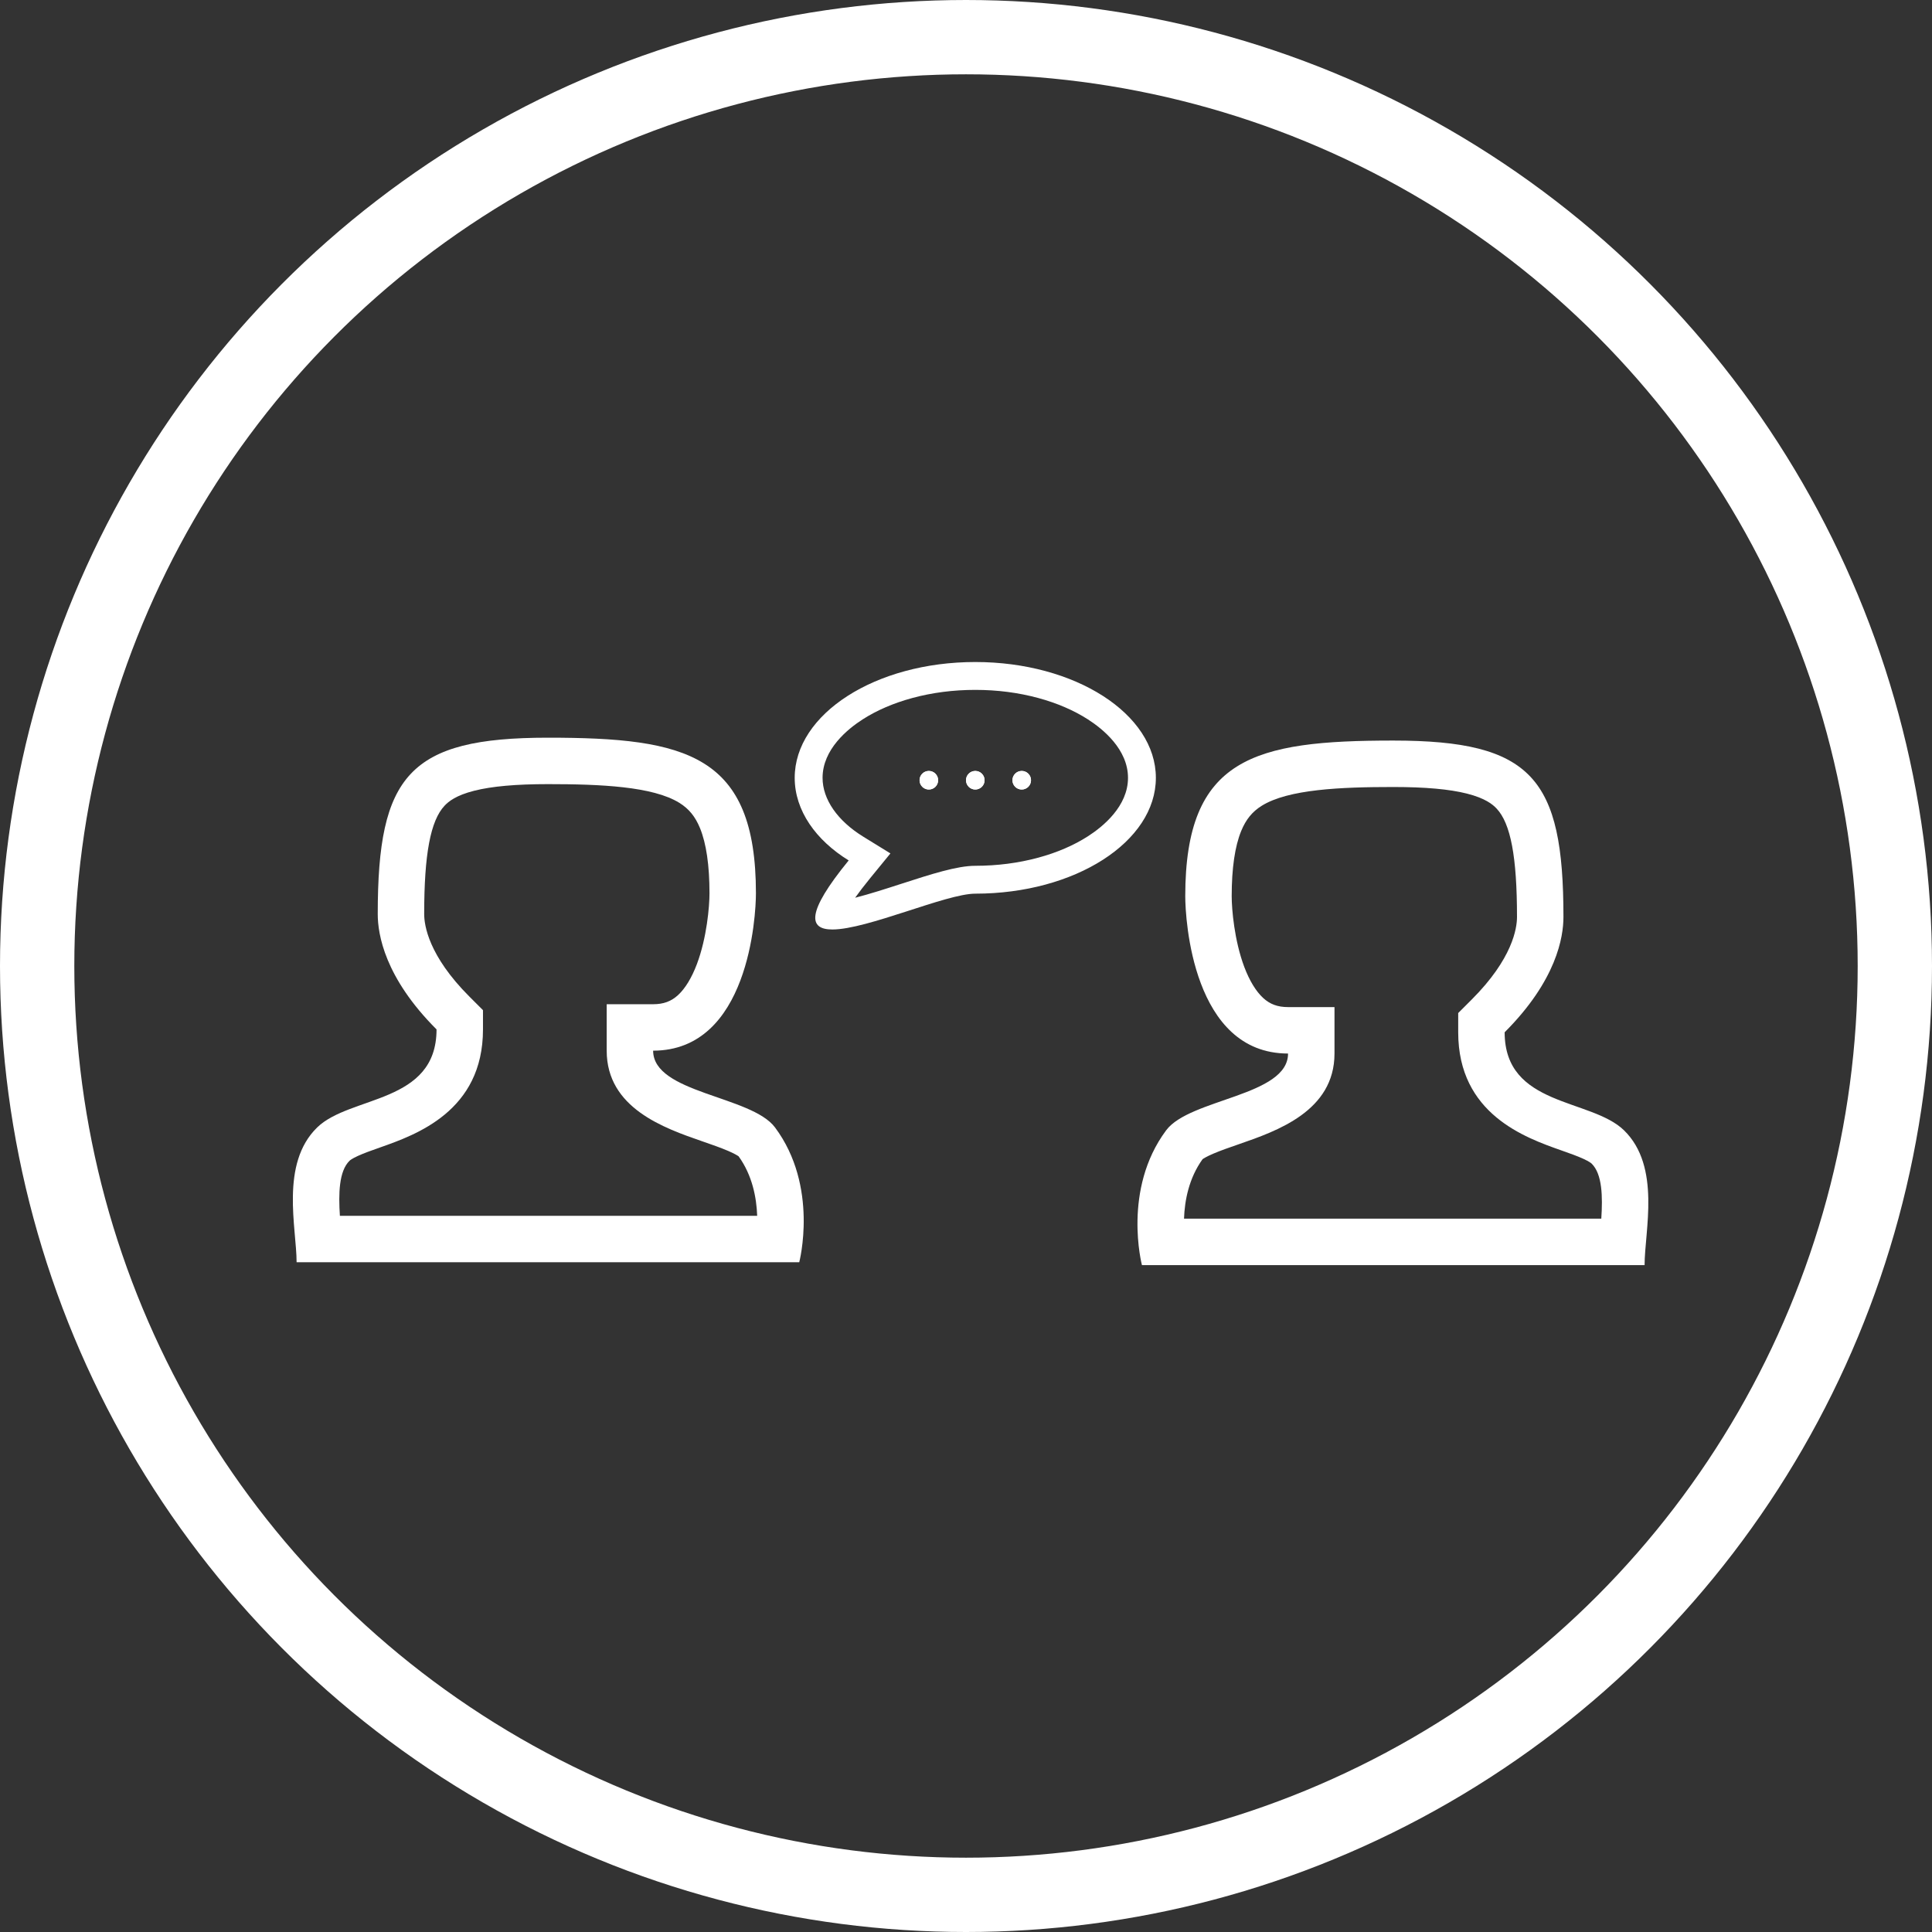 <svg xmlns="http://www.w3.org/2000/svg" viewBox="0 0 208 208"><rect x="0" y="0" width="208" height="208" fill="#333333" stroke="none"/><defs><style>.a,.b{fill:rgba(255,255,255,0);}.a,.c{stroke:#fff;}.a{stroke-width:8px;}.c,.f{fill:#fff;}.d,.f{stroke:none;}.e{fill:none;}</style></defs><g transform="translate(-220)"><g class="a" transform="translate(220)"><circle class="d" cx="104" cy="104" r="104"/><circle class="e" cx="104" cy="104" r="100"/></g><g transform="translate(251.529 71.273)"><g class="b" transform="translate(91.563 -3.964)"><path class="d" d="M 51.607 66.394 L 26.907 66.394 L 1.968 66.394 C 1.897 65.706 1.849 64.864 1.876 63.931 C 1.966 60.762 2.837 58.05 4.465 55.871 C 4.596 55.695 4.979 55.324 6.07 54.811 C 7.042 54.354 8.223 53.945 9.473 53.511 C 11.292 52.881 13.173 52.229 14.696 51.316 C 16.941 49.969 18.08 48.219 18.08 46.115 L 18.08 43.615 L 15.58 43.615 C 13.839 43.615 12.408 43.078 11.206 41.971 C 10.132 40.984 9.232 39.539 8.53 37.678 C 7.03 33.699 7.013 29.361 7.013 29.178 C 7.013 21.1 9.372 18.596 11.427 17.317 C 14.625 15.327 19.928 14.92 26.907 14.92 C 33.93 14.92 37.801 15.849 39.852 18.026 C 40.871 19.109 41.563 20.588 42.027 22.682 C 42.506 24.841 42.729 27.616 42.729 31.412 C 42.729 32.253 42.576 33.622 41.85 35.376 C 40.93 37.599 39.343 39.847 37.131 42.059 L 36.399 42.791 L 36.399 43.826 C 36.399 50.86 42.07 52.86 45.823 54.182 C 47.545 54.79 49.172 55.363 50.002 56.168 C 52.313 58.413 51.944 62.585 51.648 65.937 C 51.634 66.091 51.62 66.243 51.607 66.394 Z"/><path class="f" d="M 26.907 17.42 C 21.24 17.42 15.601 17.664 12.748 19.44 C 11.728 20.075 11.046 20.912 10.536 22.153 C 9.857 23.808 9.513 26.172 9.513 29.178 C 9.513 30.568 9.796 33.95 10.869 36.796 C 11.424 38.267 12.126 39.421 12.898 40.131 C 13.638 40.812 14.465 41.115 15.58 41.115 L 20.58 41.115 L 20.58 46.115 C 20.58 52.308 14.389 54.454 10.292 55.874 C 9.266 56.229 8.298 56.565 7.497 56.91 C 6.807 57.208 6.491 57.409 6.377 57.49 C 4.901 59.538 4.448 61.939 4.38 63.894 L 26.907 63.894 L 49.304 63.894 C 49.46 61.524 49.416 59.084 48.26 57.962 C 48.226 57.929 48.025 57.75 47.386 57.456 C 46.723 57.15 45.882 56.854 44.992 56.54 C 41.115 55.174 33.899 52.63 33.899 43.826 L 33.899 41.755 L 35.363 40.291 C 39.755 35.899 40.229 32.619 40.229 31.412 C 40.229 24.953 39.551 21.353 38.032 19.74 C 37.607 19.289 36.815 18.632 34.846 18.132 C 32.954 17.653 30.357 17.42 26.907 17.42 M 26.907 12.42 C 41.851 12.42 45.229 16.469 45.229 31.412 C 45.229 33.572 44.49 38.236 38.899 43.826 C 38.899 51.848 48.186 50.921 51.743 54.375 C 55.769 58.285 53.965 65.237 53.965 68.894 C 42.871 68.894 31.854 68.894 26.907 68.894 C 21.587 68.894 -0.15 68.894 -0.15 68.894 C -0.15 68.894 -2.293 60.742 2.462 54.375 C 5.015 50.958 15.58 50.705 15.58 46.115 C 5.298 46.115 4.513 31.613 4.513 29.178 C 4.513 14.234 11.964 12.42 26.907 12.42 Z"/></g><g class="b" transform="translate(0.632 -4.273)"><path class="d" d="M 51.769 66.394 L 26.829 66.394 L 2.129 66.394 C 2.116 66.243 2.102 66.091 2.089 65.937 C 1.792 62.585 1.423 58.413 3.735 56.168 C 4.564 55.363 6.191 54.79 7.913 54.182 C 11.666 52.86 17.337 50.86 17.337 43.826 L 17.337 42.791 L 16.605 42.059 C 14.393 39.847 12.806 37.599 11.886 35.376 C 11.16 33.622 11.007 32.253 11.007 31.412 C 11.007 27.616 11.23 24.841 11.709 22.682 C 12.174 20.588 12.865 19.109 13.884 18.026 C 15.935 15.849 19.806 14.92 26.829 14.92 C 33.808 14.92 39.111 15.327 42.309 17.317 C 44.364 18.596 46.723 21.1 46.723 29.178 C 46.723 29.361 46.706 33.699 45.206 37.678 C 44.504 39.539 43.604 40.984 42.531 41.971 C 41.328 43.078 39.897 43.615 38.156 43.615 L 35.656 43.615 L 35.656 46.115 C 35.656 48.219 36.795 49.969 39.041 51.316 C 40.563 52.229 42.444 52.881 44.263 53.511 C 45.514 53.945 46.694 54.354 47.667 54.811 C 48.757 55.324 49.14 55.695 49.272 55.871 C 50.925 58.085 51.797 60.845 51.864 64.074 C 51.882 64.952 51.836 65.743 51.769 66.394 Z"/><path class="f" d="M 26.829 17.42 C 23.379 17.42 20.782 17.653 18.891 18.132 C 16.921 18.632 16.129 19.289 15.704 19.74 C 14.185 21.353 13.507 24.953 13.507 31.412 C 13.507 32.619 13.981 35.899 18.373 40.291 L 19.837 41.755 L 19.837 43.826 C 19.837 52.63 12.621 55.174 8.744 56.54 C 7.854 56.854 7.013 57.15 6.351 57.456 C 5.711 57.75 5.51 57.929 5.477 57.961 C 4.321 59.084 4.276 61.524 4.432 63.894 L 26.829 63.894 L 49.357 63.894 C 49.288 61.939 48.836 59.537 47.359 57.49 C 47.245 57.409 46.93 57.208 46.239 56.91 C 45.438 56.565 44.47 56.229 43.445 55.874 C 39.348 54.454 33.156 52.308 33.156 46.115 L 33.156 41.115 L 38.156 41.115 C 39.271 41.115 40.098 40.812 40.838 40.131 C 41.611 39.421 42.312 38.267 42.867 36.796 C 43.94 33.95 44.223 30.568 44.223 29.178 C 44.223 26.172 43.879 23.808 43.2 22.153 C 42.691 20.912 42.009 20.075 40.988 19.44 C 38.135 17.664 32.497 17.42 26.829 17.42 M 26.829 12.42 C 41.772 12.42 49.223 14.234 49.223 29.178 C 49.223 31.613 48.438 46.115 38.156 46.115 C 38.156 50.705 48.721 50.958 51.274 54.375 C 56.03 60.742 53.886 68.894 53.886 68.894 C 53.886 68.894 32.149 68.894 26.829 68.894 C 21.882 68.894 10.865 68.894 -0.229 68.894 C -0.229 65.237 -2.033 58.285 1.993 54.375 C 5.55 50.921 14.837 51.848 14.837 43.826 C 9.247 38.236 8.507 33.572 8.507 31.412 C 8.507 16.469 11.885 12.42 26.829 12.42 Z"/></g><g transform="translate(54.029)"><g class="b"><path class="d" d="M 4.053 27.296 C 3.931 27.296 3.832 27.29 3.754 27.283 C 3.813 27.056 3.954 26.668 4.288 26.067 C 4.836 25.082 5.74 23.819 6.973 22.311 L 8.059 20.984 L 6.599 20.084 C 3.358 18.088 1.5 15.312 1.5 12.469 C 1.5 9.667 3.277 6.984 6.504 4.915 C 9.938 2.713 14.532 1.5 19.442 1.5 C 24.351 1.5 28.946 2.713 32.379 4.915 C 35.606 6.984 37.383 9.667 37.383 12.469 C 37.383 15.271 35.606 17.954 32.379 20.024 C 28.946 22.226 24.351 23.439 19.442 23.439 C 17.708 23.439 15.029 24.305 11.928 25.309 C 9.048 26.24 5.784 27.296 4.053 27.296 Z"/><path class="f" d="M 19.442 3 C 17.082 3 14.8 3.294 12.66 3.875 C 10.64 4.423 8.842 5.198 7.314 6.177 C 5.703 7.211 3 9.402 3 12.469 C 3 14.78 4.599 17.09 7.386 18.807 L 10.306 20.606 L 8.134 23.261 C 7.442 24.108 6.912 24.806 6.507 25.378 C 8.037 24.991 9.87 24.398 11.466 23.881 C 14.688 22.839 17.471 21.939 19.442 21.939 C 21.801 21.939 24.083 21.644 26.224 21.063 C 28.243 20.516 30.042 19.741 31.569 18.761 C 33.18 17.728 35.883 15.536 35.883 12.469 C 35.883 9.402 33.18 7.211 31.569 6.177 C 30.042 5.198 28.243 4.423 26.224 3.875 C 24.083 3.294 21.801 3 19.442 3 M 19.442 -3.814697265625e-06 C 30.179 -3.814697265625e-06 38.883 5.583 38.883 12.469 C 38.883 19.356 30.179 24.939 19.442 24.939 C 16.305 24.939 7.817 28.796 4.053 28.796 C 1.542 28.796 1.133 27.081 5.812 21.361 C 2.291 19.192 0 16.002 0 12.469 C 0 5.583 8.704 -3.814697265625e-06 19.442 -3.814697265625e-06 Z"/></g><g class="c" transform="translate(13.442 11.727)"><circle class="d" cx="1" cy="1" r="1"/><circle class="e" cx="1" cy="1" r="0.5"/></g><g class="c" transform="translate(18.442 11.727)"><circle class="d" cx="1" cy="1" r="1"/><circle class="e" cx="1" cy="1" r="0.5"/></g><g class="c" transform="translate(23.442 11.727)"><circle class="d" cx="1" cy="1" r="1"/><circle class="e" cx="1" cy="1" r="0.5"/></g></g></g></g></svg>